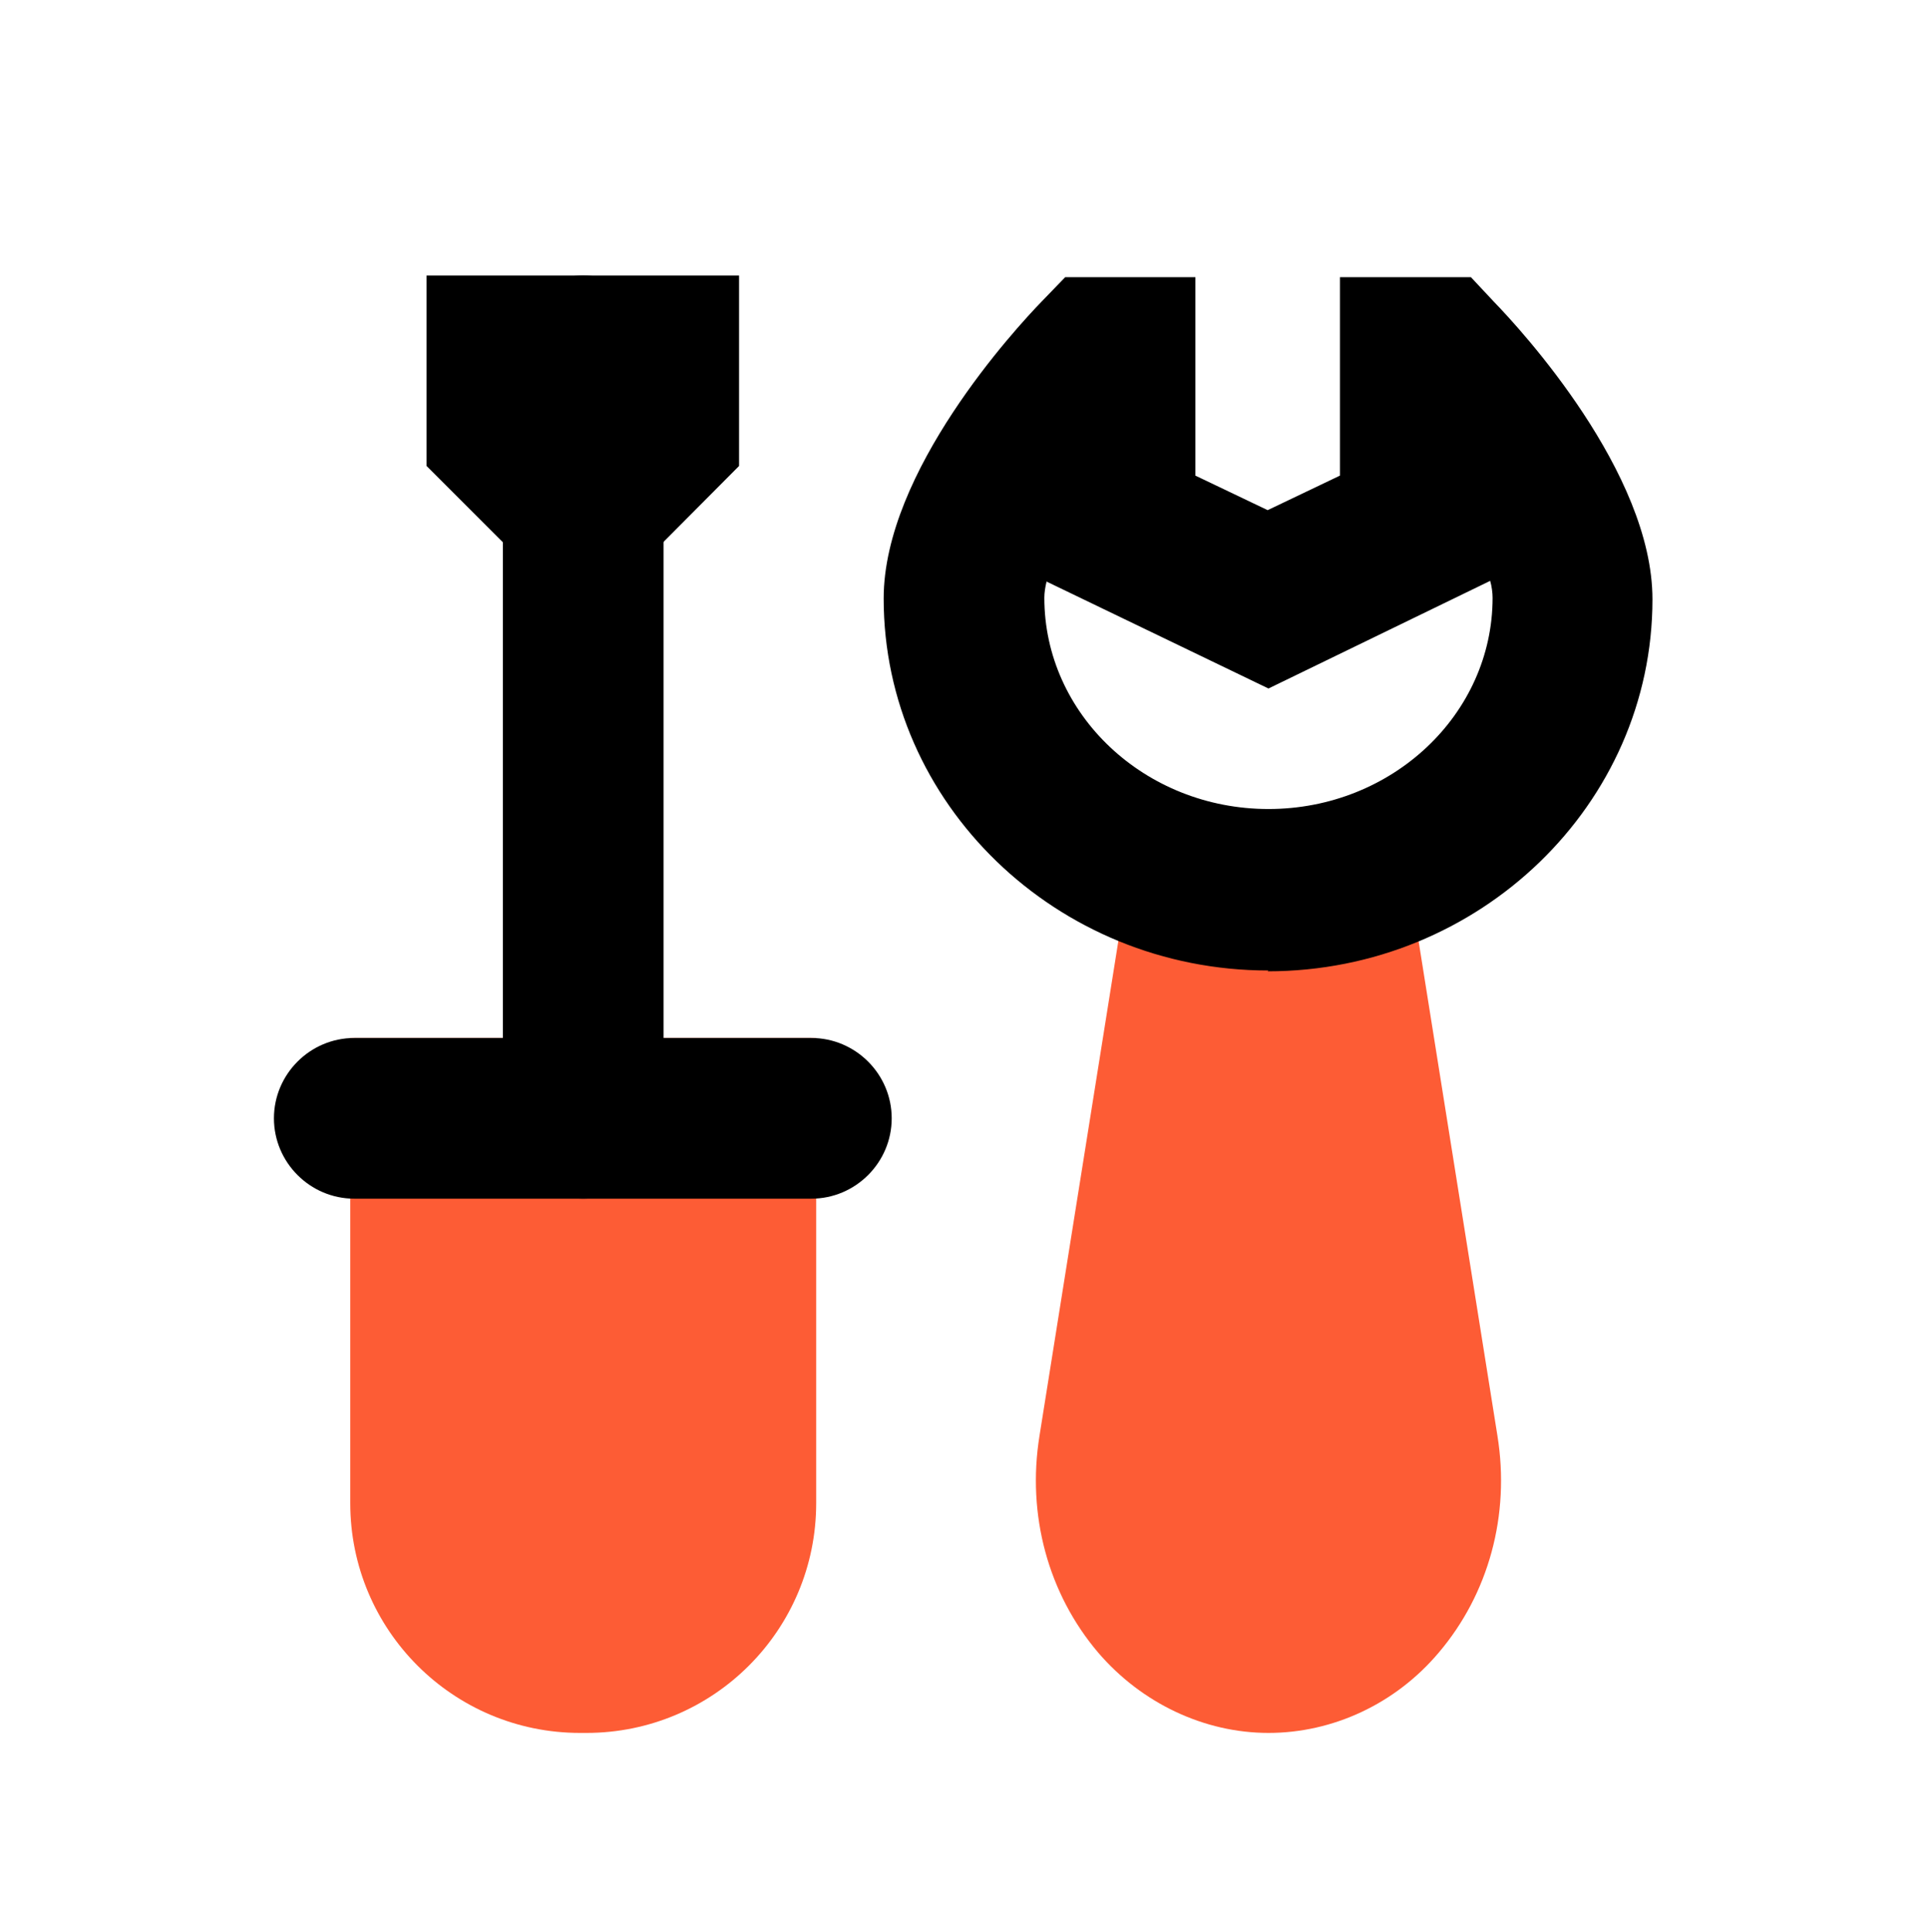 <?xml version="1.0" encoding="UTF-8"?>
<svg id="Layer_1" data-name="Layer 1" xmlns="http://www.w3.org/2000/svg" viewBox="0 0 24 24.05">
  <defs>
    <style>
      .cls-1 {
        fill: #fd5c35;
      }

      .cls-1, .cls-2, .cls-3 {
        stroke-width: 0px;
      }

      .cls-3 {
        fill: none;
      }
    </style>
  </defs>
  <g>
    <path class="cls-1" d="m5.36,13.92h3.8v4.79c0,1.02-.83,1.86-1.86,1.86h-.08c-1.02,0-1.86-.83-1.86-1.86v-4.79h0Z"/>
    <path class="cls-1" d="m7.3,21.57h-.08c-1.58,0-2.86-1.28-2.86-2.86v-5.79h5.8v5.79c0,1.58-1.28,2.86-2.86,2.86Zm-.94-6.64v3.79c0,.47.38.86.86.86h.08c.47,0,.86-.38.86-.86v-3.79h-1.8Z"/>
  </g>
  <g>
    <path class="cls-1" d="m16.55,11.08h-1.52l-1.11,6.94c-.21,1.33.68,2.55,1.87,2.55h0c1.18,0,2.08-1.22,1.87-2.55l-1.11-6.94Z"/>
    <path class="cls-1" d="m15.79,21.57c-.8,0-1.58-.37-2.12-1-.62-.73-.89-1.71-.73-2.7l1.24-7.78h3.22l1.24,7.78c.16.99-.11,1.97-.73,2.7-.54.64-1.32,1-2.12,1Zm0-8.89l-.88,5.5c-.06.4.04.81.28,1.09.12.14.32.3.6.3s.48-.17.6-.3c.24-.28.34-.69.28-1.09l-.88-5.5Z"/>
  </g>
  <path class="cls-2" d="m7.26,14.92c-.55,0-1-.45-1-1V4.43c0-.55.45-1,1-1s1,.45,1,1v9.49c0,.55-.45,1-1,1Z"/>
  <polygon class="cls-2" points="7.26 7.75 5.31 5.8 5.31 3.43 9.2 3.43 9.2 5.8 7.26 7.75"/>
  <path class="cls-2" d="m15.79,12.08c-2.64,0-4.79-2.08-4.79-4.63,0-1.58,1.64-3.36,1.97-3.7l.29-.3h1.62v2.47l.9.43.9-.43v-2.47h1.63l.29.31c.33.34,1.97,2.12,1.97,3.7,0,2.55-2.15,4.63-4.79,4.63Zm-2.76-4.85c-.02.08-.03.15-.03.21,0,1.45,1.25,2.63,2.79,2.63s2.79-1.18,2.79-2.63c0-.06-.01-.14-.03-.21l-2.76,1.34-2.76-1.33Z"/>
  <path class="cls-2" d="m10.1,14.92h-5.69c-.55,0-1-.45-1-1s.45-1,1-1h5.69c.55,0,1,.45,1,1s-.45,1-1,1Z"/>
  <rect class="cls-3" width="24" height="24.05"/>
</svg>